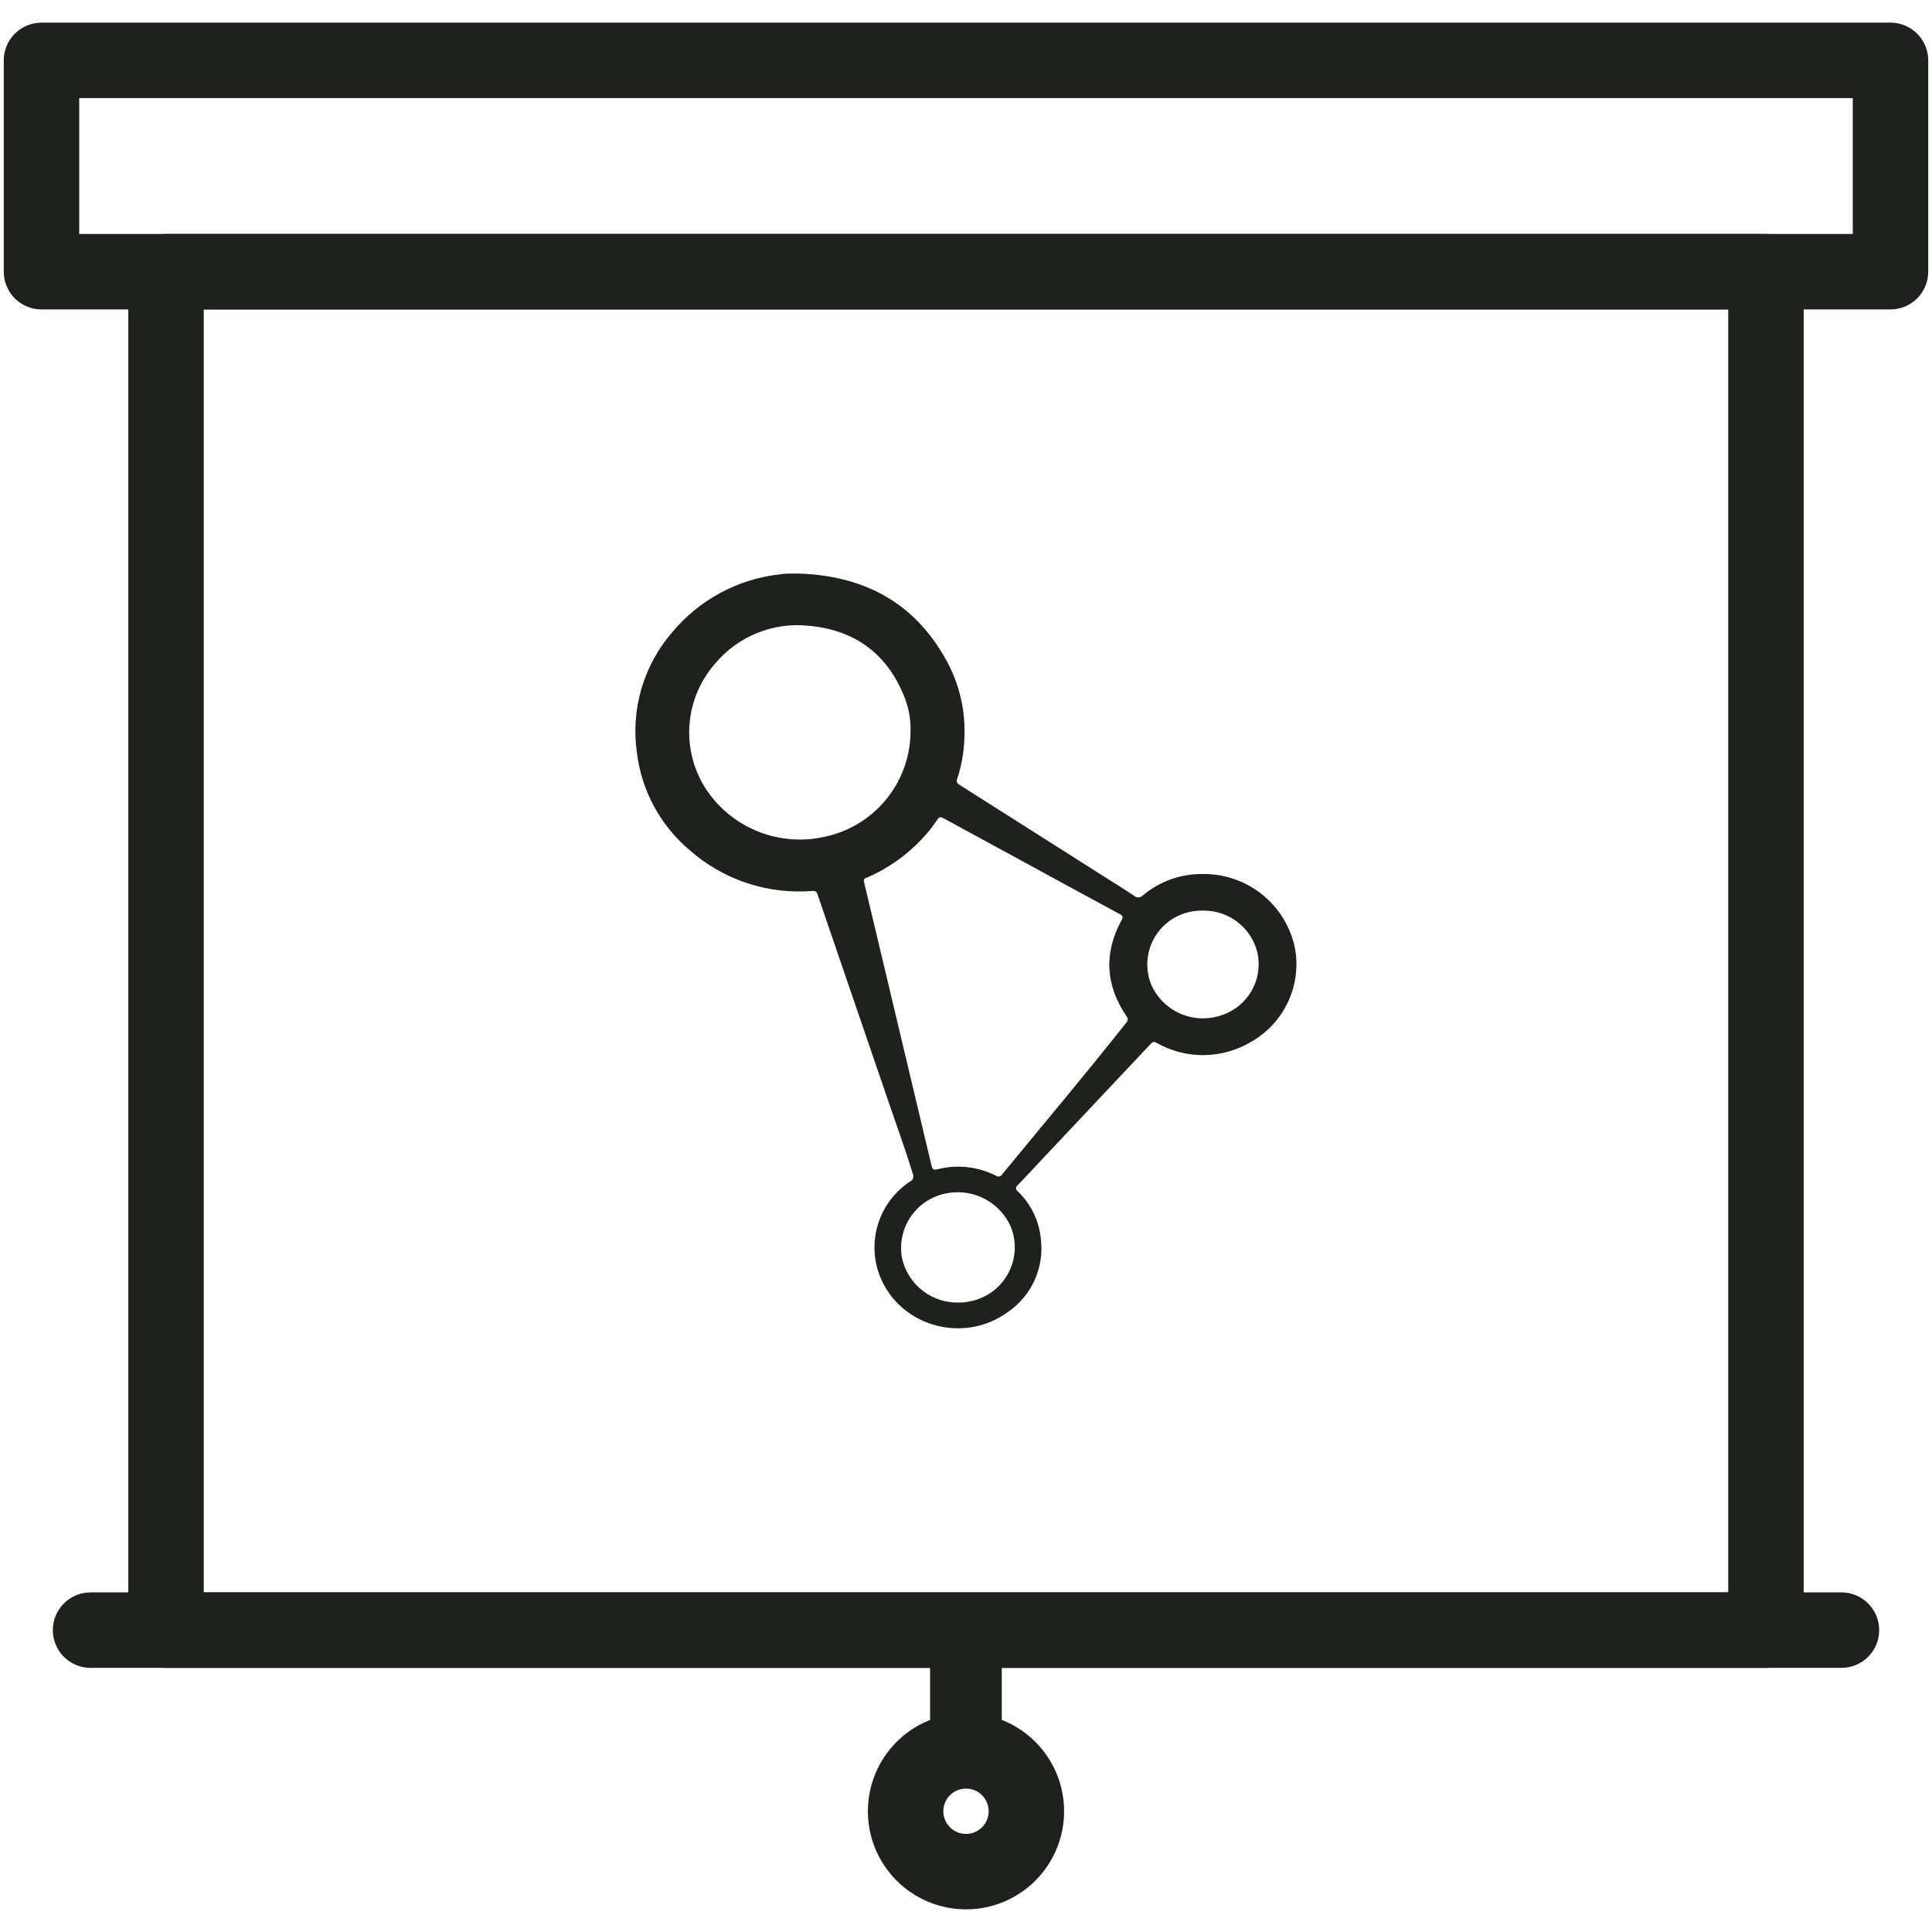 <svg width="512" height="512" viewBox="0 0 512 512" fill="none" xmlns="http://www.w3.org/2000/svg">
<rect x="11" y="16" width="490" height="56" stroke="#1F211F" stroke-width="20" stroke-linejoin="round"/>
<path d="M24 432H488" stroke="#1F211F" stroke-width="20" stroke-linecap="round" stroke-linejoin="round"/>
<rect x="44" y="72" width="424" height="360" stroke="#1F211F" stroke-width="20" stroke-linejoin="round"/>
<g clip-path="url(#clip0_5030_777)">
<path fill-rule="evenodd" clip-rule="evenodd" d="M211.992 152.011C229.788 152.667 243.312 160.33 251.548 176.422C254.486 182.31 255.874 188.849 255.58 195.422C255.482 199.145 254.844 202.835 253.685 206.375C253.611 206.515 253.566 206.668 253.554 206.826C253.542 206.983 253.563 207.142 253.615 207.291C253.667 207.44 253.75 207.577 253.858 207.692C253.965 207.808 254.095 207.9 254.24 207.963C266.815 215.918 279.38 223.889 291.938 231.877C294.791 233.684 297.662 235.456 300.476 237.335C300.643 237.493 300.84 237.616 301.056 237.697C301.272 237.778 301.501 237.815 301.731 237.805C301.961 237.795 302.187 237.739 302.395 237.641C302.603 237.542 302.789 237.402 302.942 237.23C307.27 233.614 312.731 231.63 318.373 231.626C324.165 231.465 329.829 233.351 334.368 236.952C338.906 240.553 342.029 245.637 343.187 251.312C344.058 256.144 343.405 261.126 341.317 265.57C339.229 270.014 335.811 273.699 331.535 276.116C327.751 278.369 323.435 279.578 319.03 279.618C314.625 279.658 310.288 278.528 306.463 276.344C306.351 276.259 306.222 276.198 306.085 276.165C305.947 276.132 305.805 276.129 305.666 276.154C305.527 276.179 305.395 276.233 305.278 276.312C305.161 276.391 305.062 276.493 304.986 276.612C300.229 281.689 295.457 286.755 290.671 291.81C285.453 297.35 280.237 302.893 275.024 308.439C273.252 310.326 271.518 312.237 269.705 314.079C269.061 314.735 269.113 315.112 269.742 315.741C273.242 319.09 275.409 323.593 275.844 328.416C276.287 332.105 275.716 335.846 274.19 339.234C272.665 342.623 270.244 345.532 267.187 347.648C255.065 356.573 237.33 351.268 232.69 336.804C231.344 332.476 231.441 327.828 232.966 323.56C234.491 319.292 237.361 315.634 241.146 313.137C241.333 313.051 241.502 312.929 241.641 312.777C241.781 312.626 241.889 312.448 241.959 312.254C242.029 312.061 242.059 311.855 242.048 311.649C242.037 311.443 241.985 311.242 241.895 311.057C239.922 304.561 237.584 298.204 235.396 291.781C229.164 273.527 222.918 255.283 216.659 237.049C216.417 236.337 216.163 236.061 215.294 236.113C209.418 236.59 203.507 235.876 197.913 234.016C192.32 232.156 187.159 229.187 182.741 225.287C174.96 218.715 169.965 209.437 168.764 199.327C167.964 193.639 168.397 187.846 170.035 182.341C171.673 176.836 174.477 171.747 178.257 167.421C185.382 158.92 195.501 153.48 206.525 152.222C207.241 152.115 207.962 152.045 208.685 152.013C209.789 151.985 210.892 152.011 211.992 152.011ZM228.933 233.535C228.962 233.663 229.011 233.893 229.067 234.127C230.623 240.651 232.179 247.177 233.736 253.705C238.126 272.113 242.506 290.524 246.874 308.936C247.105 309.921 247.449 310.106 248.427 309.872C253.616 308.536 259.115 309.132 263.898 311.548C264.032 311.648 264.186 311.718 264.349 311.752C264.513 311.787 264.682 311.787 264.845 311.75C265.008 311.714 265.162 311.643 265.295 311.542C265.428 311.442 265.538 311.313 265.617 311.166C276.642 297.804 287.772 284.53 298.533 270.953C299.055 270.298 298.935 269.899 298.51 269.268C292.944 261.063 292.482 252.572 297.223 243.861C297.693 242.992 297.554 242.679 296.738 242.24C287.798 237.409 278.868 232.557 269.95 227.683C263.296 224.058 256.634 220.458 249.985 216.817C249.25 216.414 248.866 216.507 248.411 217.199C247.158 219.096 245.733 220.875 244.156 222.514C240.067 226.829 235.14 230.264 229.677 232.612C229.326 232.775 228.826 232.827 228.933 233.535ZM241.305 193.617C241.361 190.741 240.869 187.881 239.855 185.189C235.402 173.471 226.741 166.99 214.414 165.849C209.758 165.337 205.048 165.984 200.703 167.732C196.359 169.48 192.514 172.276 189.513 175.869C185.489 180.446 183.094 186.225 182.7 192.305C182.306 198.385 183.936 204.424 187.335 209.482C190.678 214.377 195.405 218.165 200.912 220.363C206.42 222.56 212.458 223.066 218.255 221.816C224.773 220.517 230.637 216.993 234.842 211.849C239.047 206.705 241.331 200.259 241.305 193.617ZM254.136 345.185C254.916 345.207 255.696 345.135 256.459 344.972C258.646 344.65 260.731 343.835 262.557 342.589C264.383 341.343 265.902 339.699 266.999 337.78C268.095 335.862 268.742 333.72 268.889 331.515C269.036 329.311 268.681 327.101 267.849 325.054C266.464 321.952 264.088 319.395 261.094 317.786C258.1 316.177 254.657 315.605 251.303 316.16C249.352 316.461 247.481 317.15 245.801 318.186C244.122 319.222 242.667 320.585 241.524 322.194C240.38 323.802 239.572 325.623 239.146 327.55C238.72 329.476 238.685 331.468 239.043 333.408C239.792 336.821 241.71 339.865 244.466 342.015C247.221 344.165 250.642 345.286 254.136 345.185ZM318.792 241.308C317.759 241.307 316.729 241.397 315.712 241.577C313.638 241.963 311.675 242.803 309.965 244.037C308.254 245.271 306.839 246.869 305.82 248.715C304.802 250.562 304.206 252.611 304.074 254.715C303.943 256.819 304.28 258.927 305.062 260.885C306.578 264.359 309.356 267.13 312.836 268.638C316.315 270.146 320.238 270.279 323.812 269.011C327.15 267.904 329.959 265.6 331.699 262.546C333.439 259.491 333.985 255.901 333.234 252.467C332.45 249.247 330.593 246.389 327.969 244.362C325.345 242.335 322.109 241.261 318.793 241.315L318.792 241.308Z" fill="#1F211F"/>
</g>
<path d="M255.979 432V464" stroke="#1F211F" stroke-width="19" stroke-linecap="round"/>
<circle cx="256" cy="480" r="16" stroke="#1F211F" stroke-width="20"/>
<defs>
<clipPath id="clip0_5030_777">
<rect width="175.182" height="200" fill="white" transform="translate(168.409 152)"/>
</clipPath>
</defs>
</svg>
